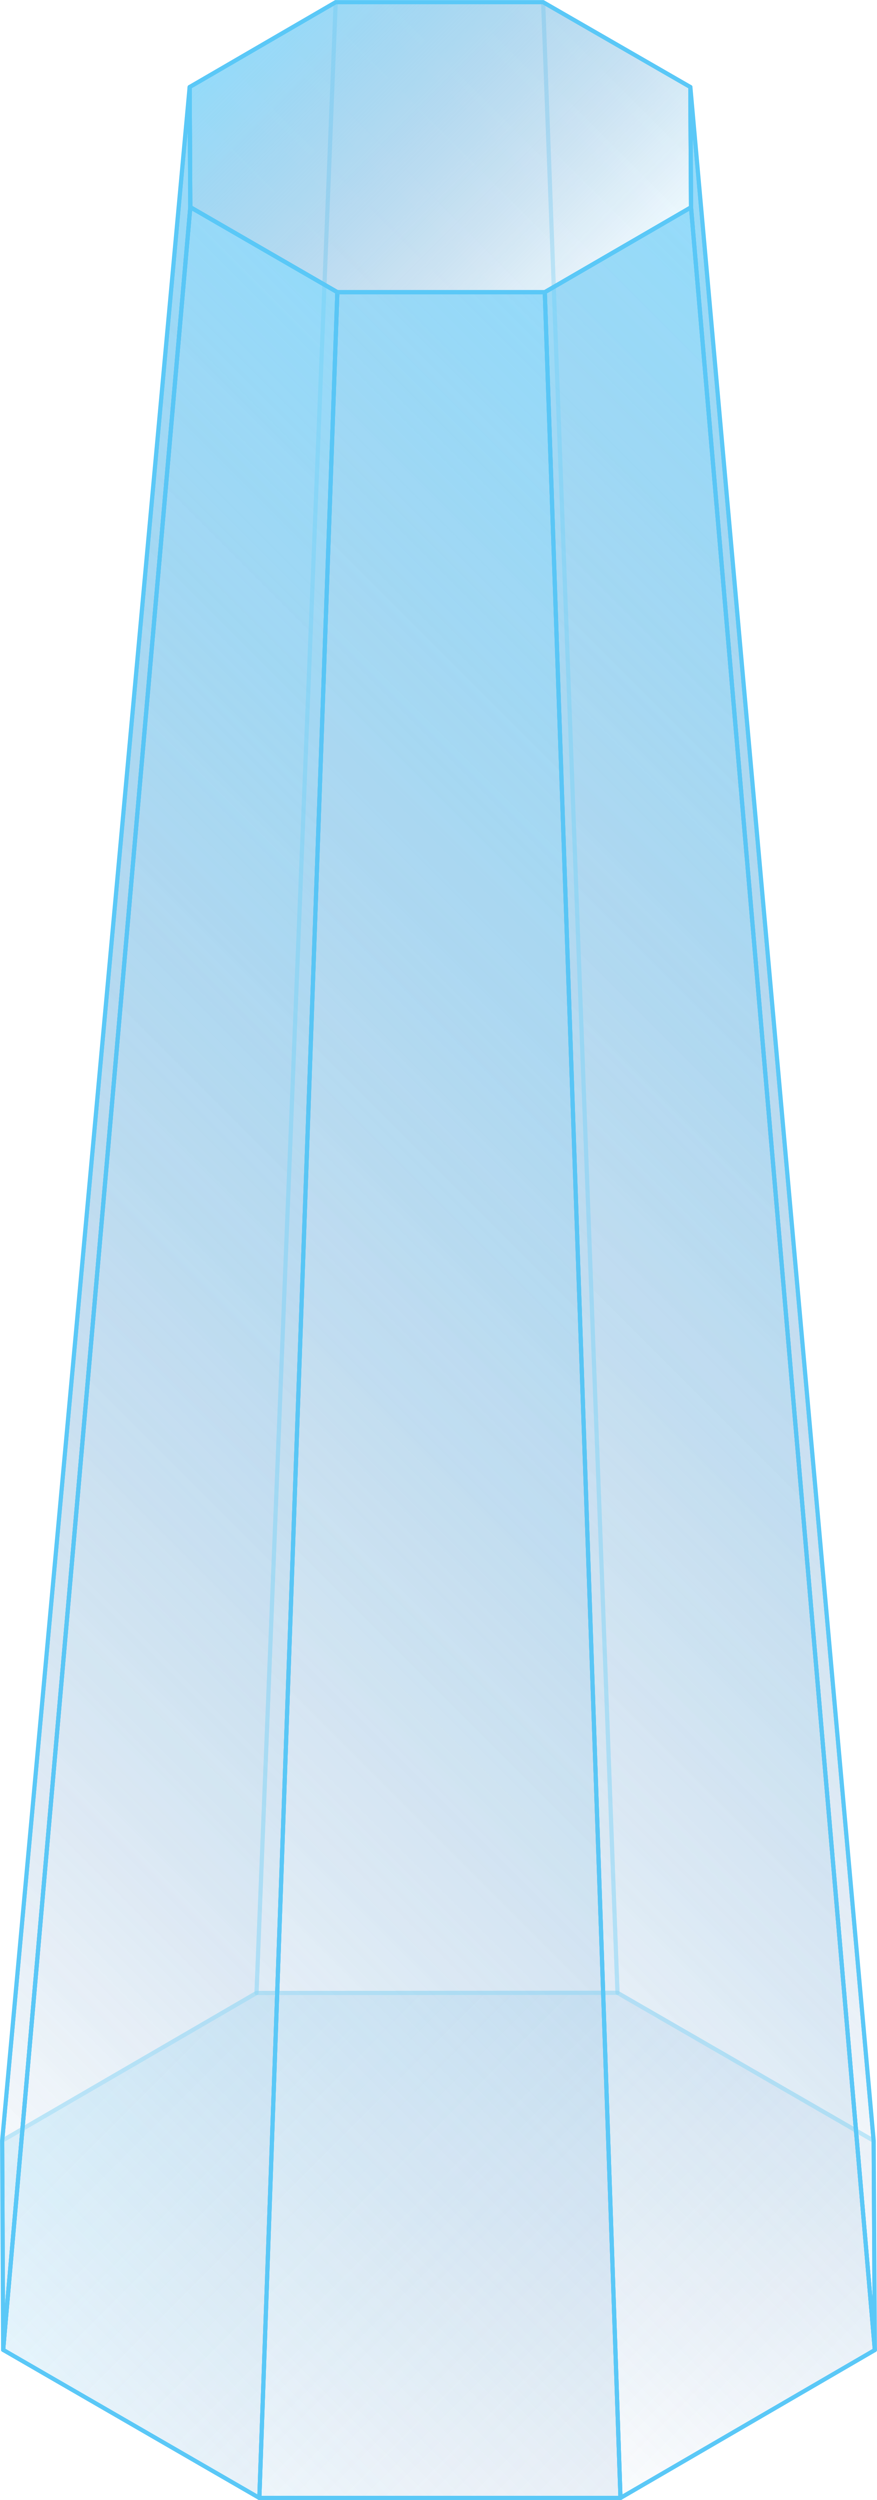 <svg xmlns="http://www.w3.org/2000/svg" xmlns:xlink="http://www.w3.org/1999/xlink" viewBox="0 0 52.72 150.25"><defs><style>.cls-1,.cls-10,.cls-14,.cls-2,.cls-3,.cls-4,.cls-5,.cls-6,.cls-7,.cls-8,.cls-9{stroke:#5ac8f7;stroke-linejoin:round;stroke-width:0.25px;}.cls-1,.cls-12{fill:url(#未命名的渐变_2520);}.cls-15,.cls-2{fill:url(#未命名的渐变_2520-2);}.cls-17,.cls-3{fill:url(#未命名的渐变_2520-3);}.cls-19,.cls-4{fill:url(#未命名的渐变_2520-4);}.cls-21,.cls-5{fill:url(#未命名的渐变_2520-5);}.cls-23,.cls-6{fill:url(#未命名的渐变_2520-6);}.cls-25,.cls-7{fill:url(#未命名的渐变_2520-7);}.cls-27,.cls-8{fill:url(#未命名的渐变_2520-8);}.cls-29,.cls-9{fill:url(#未命名的渐变_2520-9);}.cls-10,.cls-31{fill:url(#未命名的渐变_2520-10);}.cls-11{opacity:0.2;}.cls-13{clip-path:url(#clip-path);}.cls-14{fill:none;}.cls-16{clip-path:url(#clip-path-2);}.cls-18{clip-path:url(#clip-path-3);}.cls-20{clip-path:url(#clip-path-4);}.cls-22{clip-path:url(#clip-path-5);}.cls-24{clip-path:url(#clip-path-6);}.cls-26{clip-path:url(#clip-path-7);}.cls-28{clip-path:url(#clip-path-8);}.cls-30{clip-path:url(#clip-path-9);}.cls-32{clip-path:url(#clip-path-10);}</style><linearGradient id="未命名的渐变_2520" x1="42.62" y1="151.21" x2="10.1" y2="118.69" gradientUnits="userSpaceOnUse"><stop offset="0" stop-color="#2a6aaf" stop-opacity="0"/><stop offset="1" stop-color="#5ac8f7" stop-opacity="0.6"/></linearGradient><linearGradient id="未命名的渐变_2520-2" x1="15.82" y1="104.46" x2="78.27" y2="42.01" xlink:href="#未命名的渐变_2520"/><linearGradient id="未命名的渐变_2520-3" x1="4.62" y1="117.45" x2="75.58" y2="46.5" xlink:href="#未命名的渐变_2520"/><linearGradient id="未命名的渐变_2520-4" x1="-10.95" y1="123.59" x2="63.91" y2="48.72" xlink:href="#未命名的渐变_2520"/><linearGradient id="未命名的渐变_2520-5" x1="-23.12" y1="117.92" x2="48.76" y2="46.04" xlink:href="#未命名的渐变_2520"/><linearGradient id="未命名的渐变_2520-6" x1="-31.01" y1="110.04" x2="42.6" y2="36.43" xlink:href="#未命名的渐变_2520"/><linearGradient id="未命名的渐变_2520-7" x1="-26.31" y1="102.22" x2="47.98" y2="27.93" xlink:href="#未命名的渐变_2520"/><linearGradient id="未命名的渐变_2520-8" x1="-7.88" y1="96.48" x2="60.56" y2="28.04" xlink:href="#未命名的渐变_2520"/><linearGradient id="未命名的渐变_2520-9" x1="12.16" y1="94.81" x2="71.62" y2="35.36" xlink:href="#未命名的渐变_2520"/><linearGradient id="未命名的渐变_2520-10" x1="35.81" y1="18.18" x2="17.13" y2="-0.5" xlink:href="#未命名的渐变_2520"/><clipPath id="clip-path"><polygon class="cls-1" points="52.52 128.66 52.59 141.24 37.3 150.13 15.59 150.13 0.19 141.23 0.13 128.66 15.42 119.78 37.12 119.77 52.52 128.66"/></clipPath><clipPath id="clip-path-2"><polygon class="cls-2" points="41.5 5.23 41.54 12.46 52.59 141.24 52.52 128.66 41.5 5.23"/></clipPath><clipPath id="clip-path-3"><polygon class="cls-3" points="41.54 12.46 52.59 141.24 37.3 150.13 32.75 17.56 41.54 12.46"/></clipPath><clipPath id="clip-path-4"><polygon class="cls-4" points="32.75 17.56 37.3 150.13 15.59 150.13 20.28 17.56 32.75 17.56"/></clipPath><clipPath id="clip-path-5"><polygon class="cls-5" points="20.28 17.56 15.59 150.13 0.19 141.23 11.44 12.45 20.28 17.56"/></clipPath><clipPath id="clip-path-6"><polygon class="cls-6" points="11.44 12.45 0.19 141.23 0.13 128.66 11.4 5.23 11.44 12.45"/></clipPath><clipPath id="clip-path-7"><polygon class="cls-7" points="11.4 5.23 20.18 0.13 15.42 119.78 0.13 128.66 11.4 5.23"/></clipPath><clipPath id="clip-path-8"><polygon class="cls-8" points="20.18 0.13 32.65 0.13 37.12 119.77 15.42 119.78 20.18 0.13"/></clipPath><clipPath id="clip-path-9"><polygon class="cls-9" points="32.65 0.13 41.5 5.23 52.52 128.66 37.12 119.77 32.65 0.13"/></clipPath><clipPath id="clip-path-10"><polygon class="cls-10" points="41.5 5.23 41.54 12.46 32.75 17.56 20.28 17.56 11.44 12.45 11.4 5.23 20.18 0.13 32.65 0.13 41.5 5.23"/></clipPath></defs><title>Tower（塔楼）</title><g id="图层_2" data-name="图层 2"><g id="图层_27" data-name="图层 27"><g id="Tower_塔楼_" data-name="Tower（塔楼）"><g class="cls-11"><polygon class="cls-12" points="52.52 128.66 52.59 141.24 37.3 150.13 15.59 150.13 0.19 141.23 0.13 128.66 15.42 119.78 37.12 119.77 52.52 128.66"/><g class="cls-13"><polygon class="cls-1" points="52.52 128.66 52.59 141.24 37.3 150.13 15.59 150.13 0.19 141.23 0.13 128.66 15.42 119.78 37.12 119.77 52.52 128.66"/></g><polygon class="cls-14" points="52.52 128.66 52.59 141.24 37.3 150.13 15.59 150.13 0.19 141.23 0.13 128.66 15.42 119.78 37.12 119.77 52.52 128.66"/></g><polygon class="cls-15" points="41.5 5.23 41.54 12.46 52.59 141.24 52.52 128.66 41.5 5.23"/><g class="cls-16"><polygon class="cls-2" points="41.5 5.23 41.54 12.46 52.59 141.24 52.52 128.66 41.5 5.23"/></g><polygon class="cls-14" points="41.5 5.23 41.54 12.46 52.59 141.24 52.52 128.66 41.5 5.23"/><polygon class="cls-17" points="41.54 12.46 52.59 141.24 37.3 150.13 32.75 17.56 41.54 12.46"/><g class="cls-18"><polygon class="cls-3" points="41.54 12.46 52.59 141.24 37.3 150.13 32.75 17.56 41.54 12.46"/></g><polygon class="cls-14" points="41.54 12.46 52.59 141.24 37.3 150.13 32.75 17.56 41.54 12.46"/><polygon class="cls-19" points="32.75 17.56 37.3 150.13 15.59 150.13 20.28 17.56 32.75 17.56"/><g class="cls-20"><polygon class="cls-4" points="32.75 17.56 37.3 150.13 15.59 150.13 20.28 17.56 32.75 17.56"/></g><polygon class="cls-14" points="32.75 17.56 37.3 150.13 15.59 150.13 20.28 17.56 32.75 17.56"/><polygon class="cls-21" points="20.28 17.56 15.59 150.13 0.19 141.23 11.44 12.45 20.28 17.56"/><g class="cls-22"><polygon class="cls-5" points="20.28 17.56 15.59 150.13 0.19 141.23 11.44 12.45 20.28 17.56"/></g><polygon class="cls-14" points="20.28 17.56 15.59 150.13 0.19 141.23 11.44 12.45 20.28 17.56"/><polygon class="cls-23" points="11.44 12.45 0.19 141.23 0.13 128.66 11.4 5.23 11.44 12.45"/><g class="cls-24"><polygon class="cls-6" points="11.44 12.45 0.19 141.23 0.13 128.66 11.4 5.23 11.44 12.45"/></g><polygon class="cls-14" points="11.44 12.45 0.19 141.23 0.13 128.66 11.4 5.23 11.44 12.45"/><g class="cls-11"><polygon class="cls-25" points="11.4 5.23 20.18 0.13 15.42 119.78 0.13 128.66 11.4 5.23"/><g class="cls-26"><polygon class="cls-7" points="11.4 5.23 20.18 0.13 15.42 119.78 0.13 128.66 11.4 5.23"/></g><polygon class="cls-14" points="11.4 5.23 20.18 0.13 15.42 119.78 0.13 128.66 11.4 5.23"/></g><g class="cls-11"><polygon class="cls-27" points="20.18 0.13 32.65 0.13 37.12 119.77 15.42 119.78 20.18 0.13"/><g class="cls-28"><polygon class="cls-8" points="20.18 0.13 32.65 0.13 37.12 119.77 15.42 119.78 20.18 0.13"/></g><polygon class="cls-14" points="20.18 0.13 32.65 0.13 37.12 119.77 15.42 119.78 20.18 0.13"/></g><g class="cls-11"><polygon class="cls-29" points="32.65 0.13 41.5 5.23 52.52 128.66 37.12 119.77 32.65 0.13"/><g class="cls-30"><polygon class="cls-9" points="32.65 0.13 41.5 5.23 52.52 128.66 37.12 119.77 32.65 0.13"/></g><polygon class="cls-14" points="32.65 0.13 41.5 5.23 52.52 128.66 37.12 119.77 32.65 0.13"/></g><polygon class="cls-31" points="41.5 5.23 41.54 12.46 32.75 17.56 20.28 17.56 11.44 12.45 11.4 5.23 20.18 0.13 32.65 0.13 41.5 5.23"/><g class="cls-32"><polygon class="cls-10" points="41.5 5.23 41.54 12.46 32.75 17.56 20.28 17.56 11.44 12.45 11.4 5.23 20.18 0.13 32.65 0.13 41.5 5.23"/></g><polygon class="cls-14" points="41.5 5.23 41.54 12.46 32.75 17.56 20.28 17.56 11.44 12.45 11.4 5.23 20.18 0.13 32.65 0.13 41.5 5.23"/></g></g></g></svg>